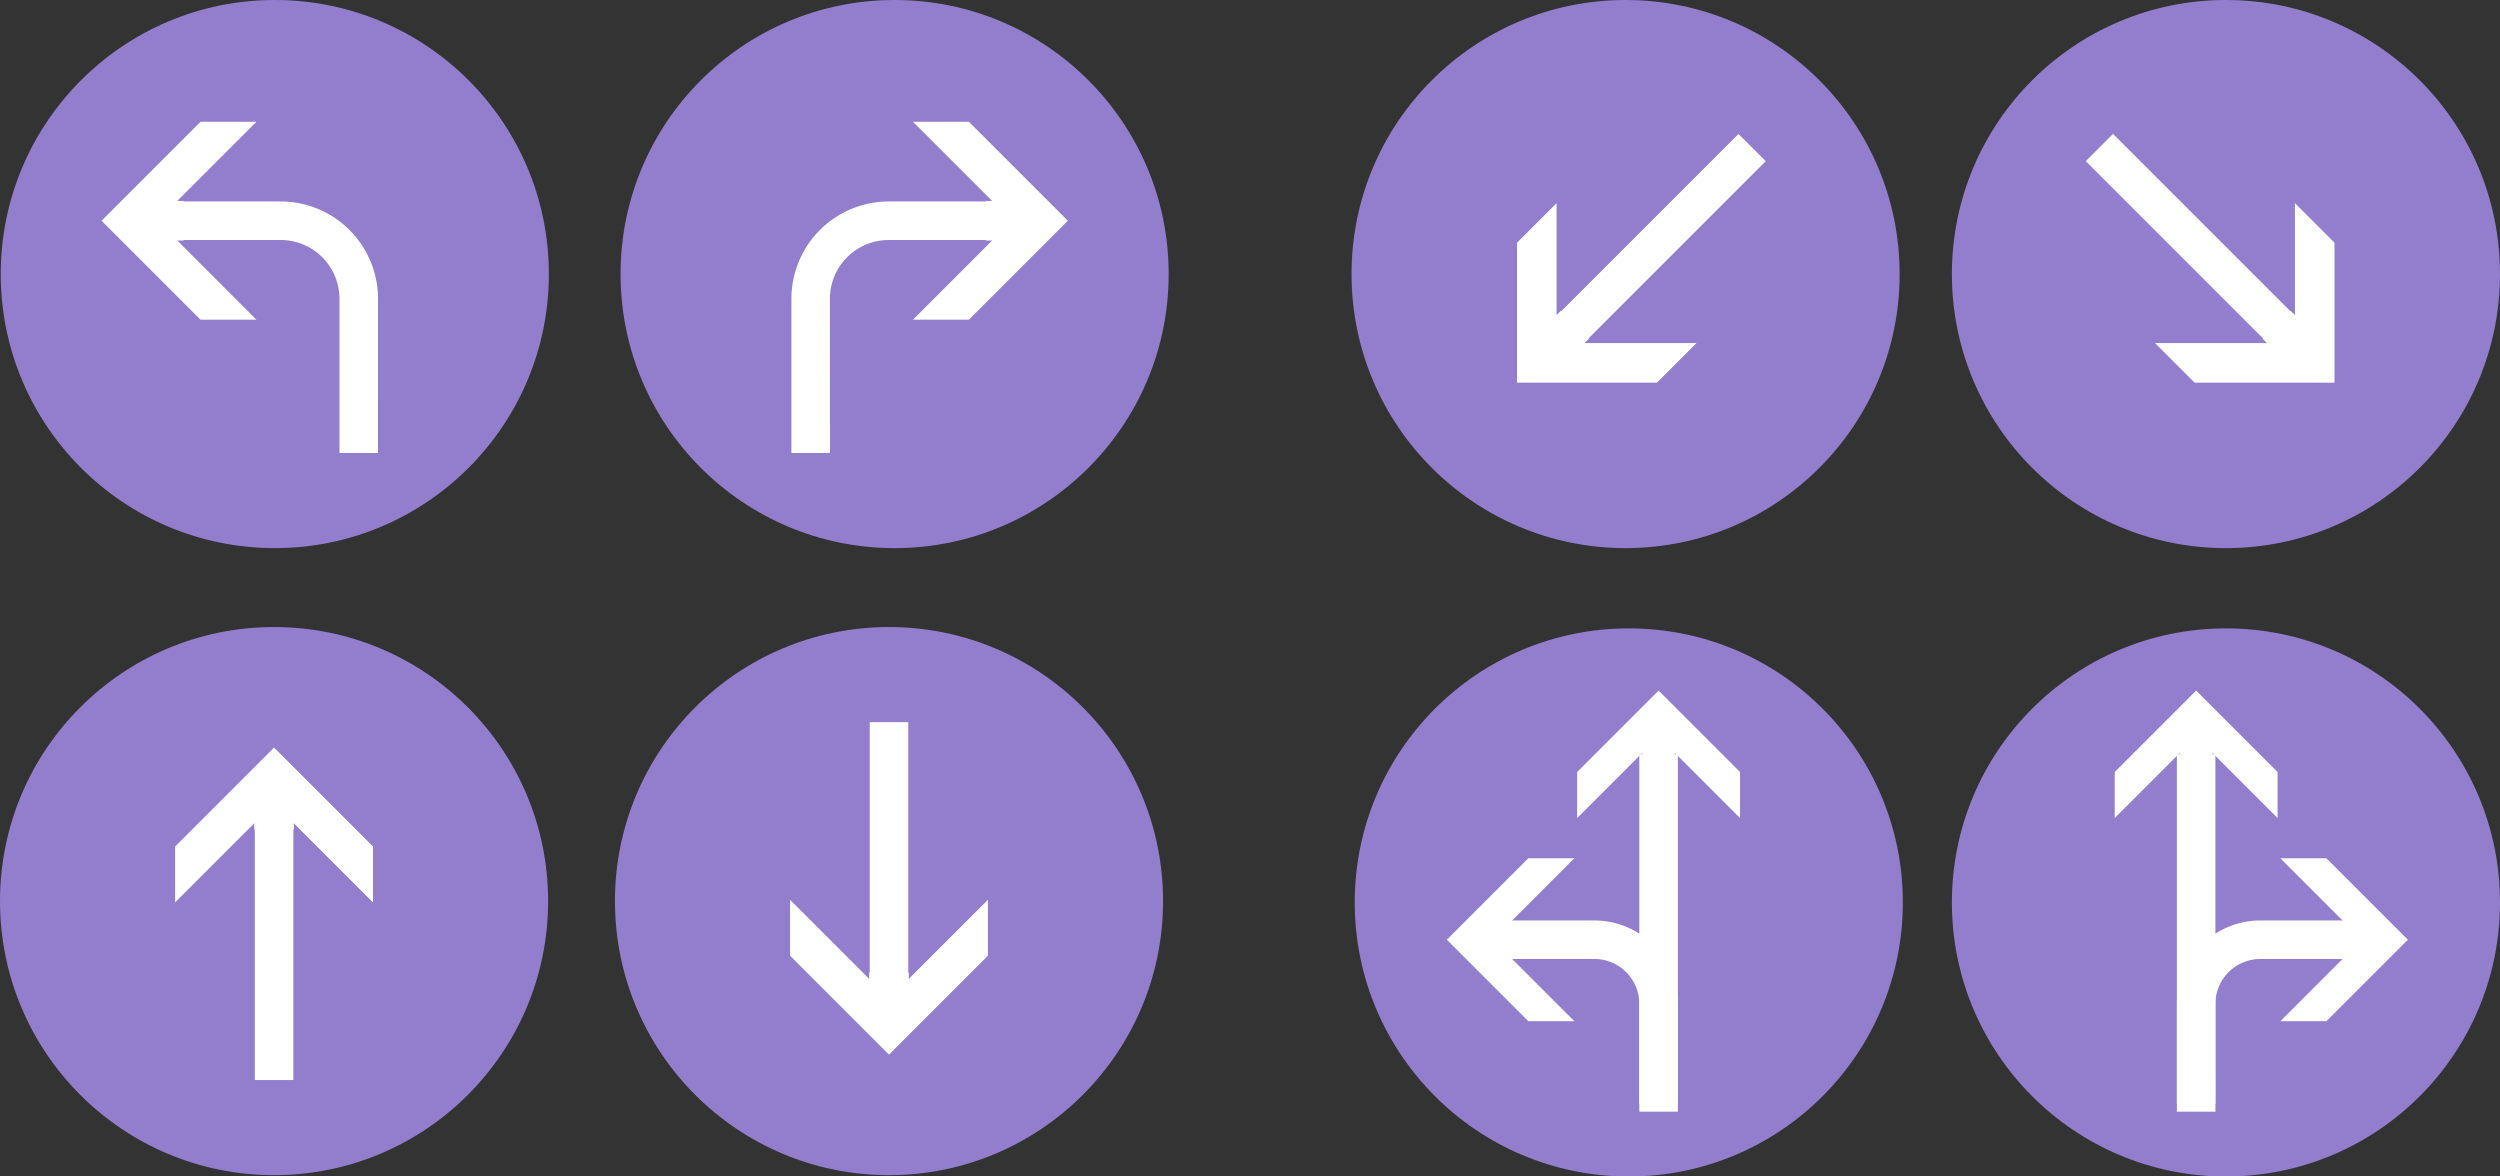 <svg xmlns="http://www.w3.org/2000/svg" width="209.746" height="98.705" viewBox="0 0 209.746 98.705"><rect x="0" y="0" width="209.746" height="98.705" fill="#333333" stroke="none"/><defs><style>.a{fill:#937dcd;}.b{fill:#fff;}</style></defs><g transform="translate(0.062)"><circle class="a" cx="22.993" cy="22.993" r="22.993"/><g transform="translate(8.459 10.219)"><path class="b" d="M444.929,264.454H444.4l6.64-6.641H446.35l-8.3,8.3,8.3,8.3h4.694l-6.64-6.641h.526Z" transform="translate(-438.049 -257.813)"/><g transform="translate(4.414 6.684)"><path class="b" d="M462.288,287.184h-3.234V274.239a4.929,4.929,0,0,0-4.924-4.924H443.509v-3.234h10.622a8.167,8.167,0,0,1,8.158,8.158Z" transform="translate(-443.509 -266.081)"/></g></g><g transform="translate(52.002)"><circle class="a" cx="22.993" cy="22.993" r="22.993"/><g transform="translate(14.334 10.219)"><g transform="translate(10.198)"><path class="b" d="M528.374,264.454h.526l-6.64-6.641h4.694l8.3,8.3-8.3,8.3h-4.694l6.64-6.641h-.526Z" transform="translate(-522.259 -257.813)"/></g><g transform="translate(0 6.684)"><path class="b" d="M512.878,287.184h-3.234V274.239a8.167,8.167,0,0,1,8.158-8.158h10.622v3.234H517.8a4.929,4.929,0,0,0-4.924,4.924Z" transform="translate(-509.644 -266.081)"/></g></g></g></g><g transform="translate(0 52.608)"><circle class="a" cx="22.993" cy="22.993" r="22.993"/><g transform="translate(14.692 10.109)"><path class="b" d="M455.643,329.635v-.526l6.641,6.64v-4.694l-8.3-8.3-8.3,8.3v4.694l6.641-6.64v.526Z" transform="translate(-445.683 -322.754)"/></g><g transform="translate(21.376 16.607)"><rect class="b" width="3.234" height="21.399"/></g><g transform="translate(51.593)"><circle class="a" cx="22.993" cy="22.993" r="22.993"/><g transform="translate(14.692 22.881)"><path class="b" d="M516.145,344.668v.526l-6.641-6.64v4.694l8.3,8.3,8.3-8.3v-4.694l-6.641,6.64v-.526Z" transform="translate(-509.504 -338.553)"/></g><g transform="translate(21.376 7.979)"><rect class="b" width="3.234" height="21.399"/></g></g></g><g transform="translate(113.391)"><circle class="a" cx="22.993" cy="22.993" r="22.993"/><g transform="translate(13.883 17.044)"><path class="b" d="M588.64,275.276l-.372.372v-9.391l-3.319,3.319v11.739h11.739l3.319-3.319h-9.391l.372-.372Z" transform="translate(-584.948 -266.256)"/></g><g transform="translate(17.335 11.233)"><rect class="b" width="21.399" height="3.234" transform="matrix(0.707, -0.707, 0.707, 0.707, 0, 15.133)"/></g><g transform="translate(50.369)"><circle class="a" cx="22.993" cy="22.993" r="22.993"/><g transform="translate(17.044 17.044)"><path class="b" d="M662.533,275.276l.372.372v-9.391l3.319,3.319v11.739H654.486l-3.319-3.319h9.391l-.372-.372Z" transform="translate(-651.167 -266.256)"/></g><g transform="translate(11.233 11.233)"><rect class="b" width="3.234" height="21.399" transform="translate(0 2.286) rotate(-45)"/></g></g></g><g transform="translate(113.66 52.72)"><circle class="a" cx="22.993" cy="22.993" r="22.993"/><g transform="translate(18.658 5.217)"><path class="b" d="M599.389,322.506v-.433l5.468,5.467v-3.865l-6.834-6.834-6.834,6.834v3.865l5.468-5.467v.433Z" transform="translate(-591.188 -316.841)"/></g><g transform="translate(23.876 10.567)"><rect class="b" width="3.234" height="29.314"/></g><g transform="translate(7.728 19.287)"><path class="b" d="M583.332,339.713H582.9l5.467-5.468H584.5l-6.834,6.834,6.834,6.834h3.865l-5.467-5.468h.433Z" transform="translate(-577.667 -334.245)"/><g transform="translate(3.634 5.217)"><path class="b" d="M597.91,356.743h-3.234V347.7a3.773,3.773,0,0,0-3.769-3.769h-8.745V340.7h8.745a7.01,7.01,0,0,1,7,7Z" transform="translate(-582.162 -340.699)"/></g></g><g transform="translate(50.1)"><circle class="a" cx="22.993" cy="22.993" r="22.993"/><g transform="translate(13.659 5.217)"><path class="b" d="M652.447,322.506v-.433l-5.468,5.467v-3.865l6.834-6.834,6.834,6.834v3.865l-5.468-5.467v.433Z" transform="translate(-646.979 -316.841)"/></g><g transform="translate(18.876 10.567)"><rect class="b" width="3.234" height="29.314"/></g><g transform="translate(18.877 19.287)"><g transform="translate(8.682)"><path class="b" d="M669.207,339.713h.433l-5.467-5.468h3.865l6.834,6.834-6.834,6.834h-3.865l5.467-5.468h-.433Z" transform="translate(-664.173 -334.245)"/></g><g transform="translate(0 5.217)"><path class="b" d="M656.667,356.743h-3.234V347.7a7.009,7.009,0,0,1,7-7h8.746v3.234h-8.746a3.772,3.772,0,0,0-3.768,3.769Z" transform="translate(-653.433 -340.699)"/></g></g></g></g></svg>